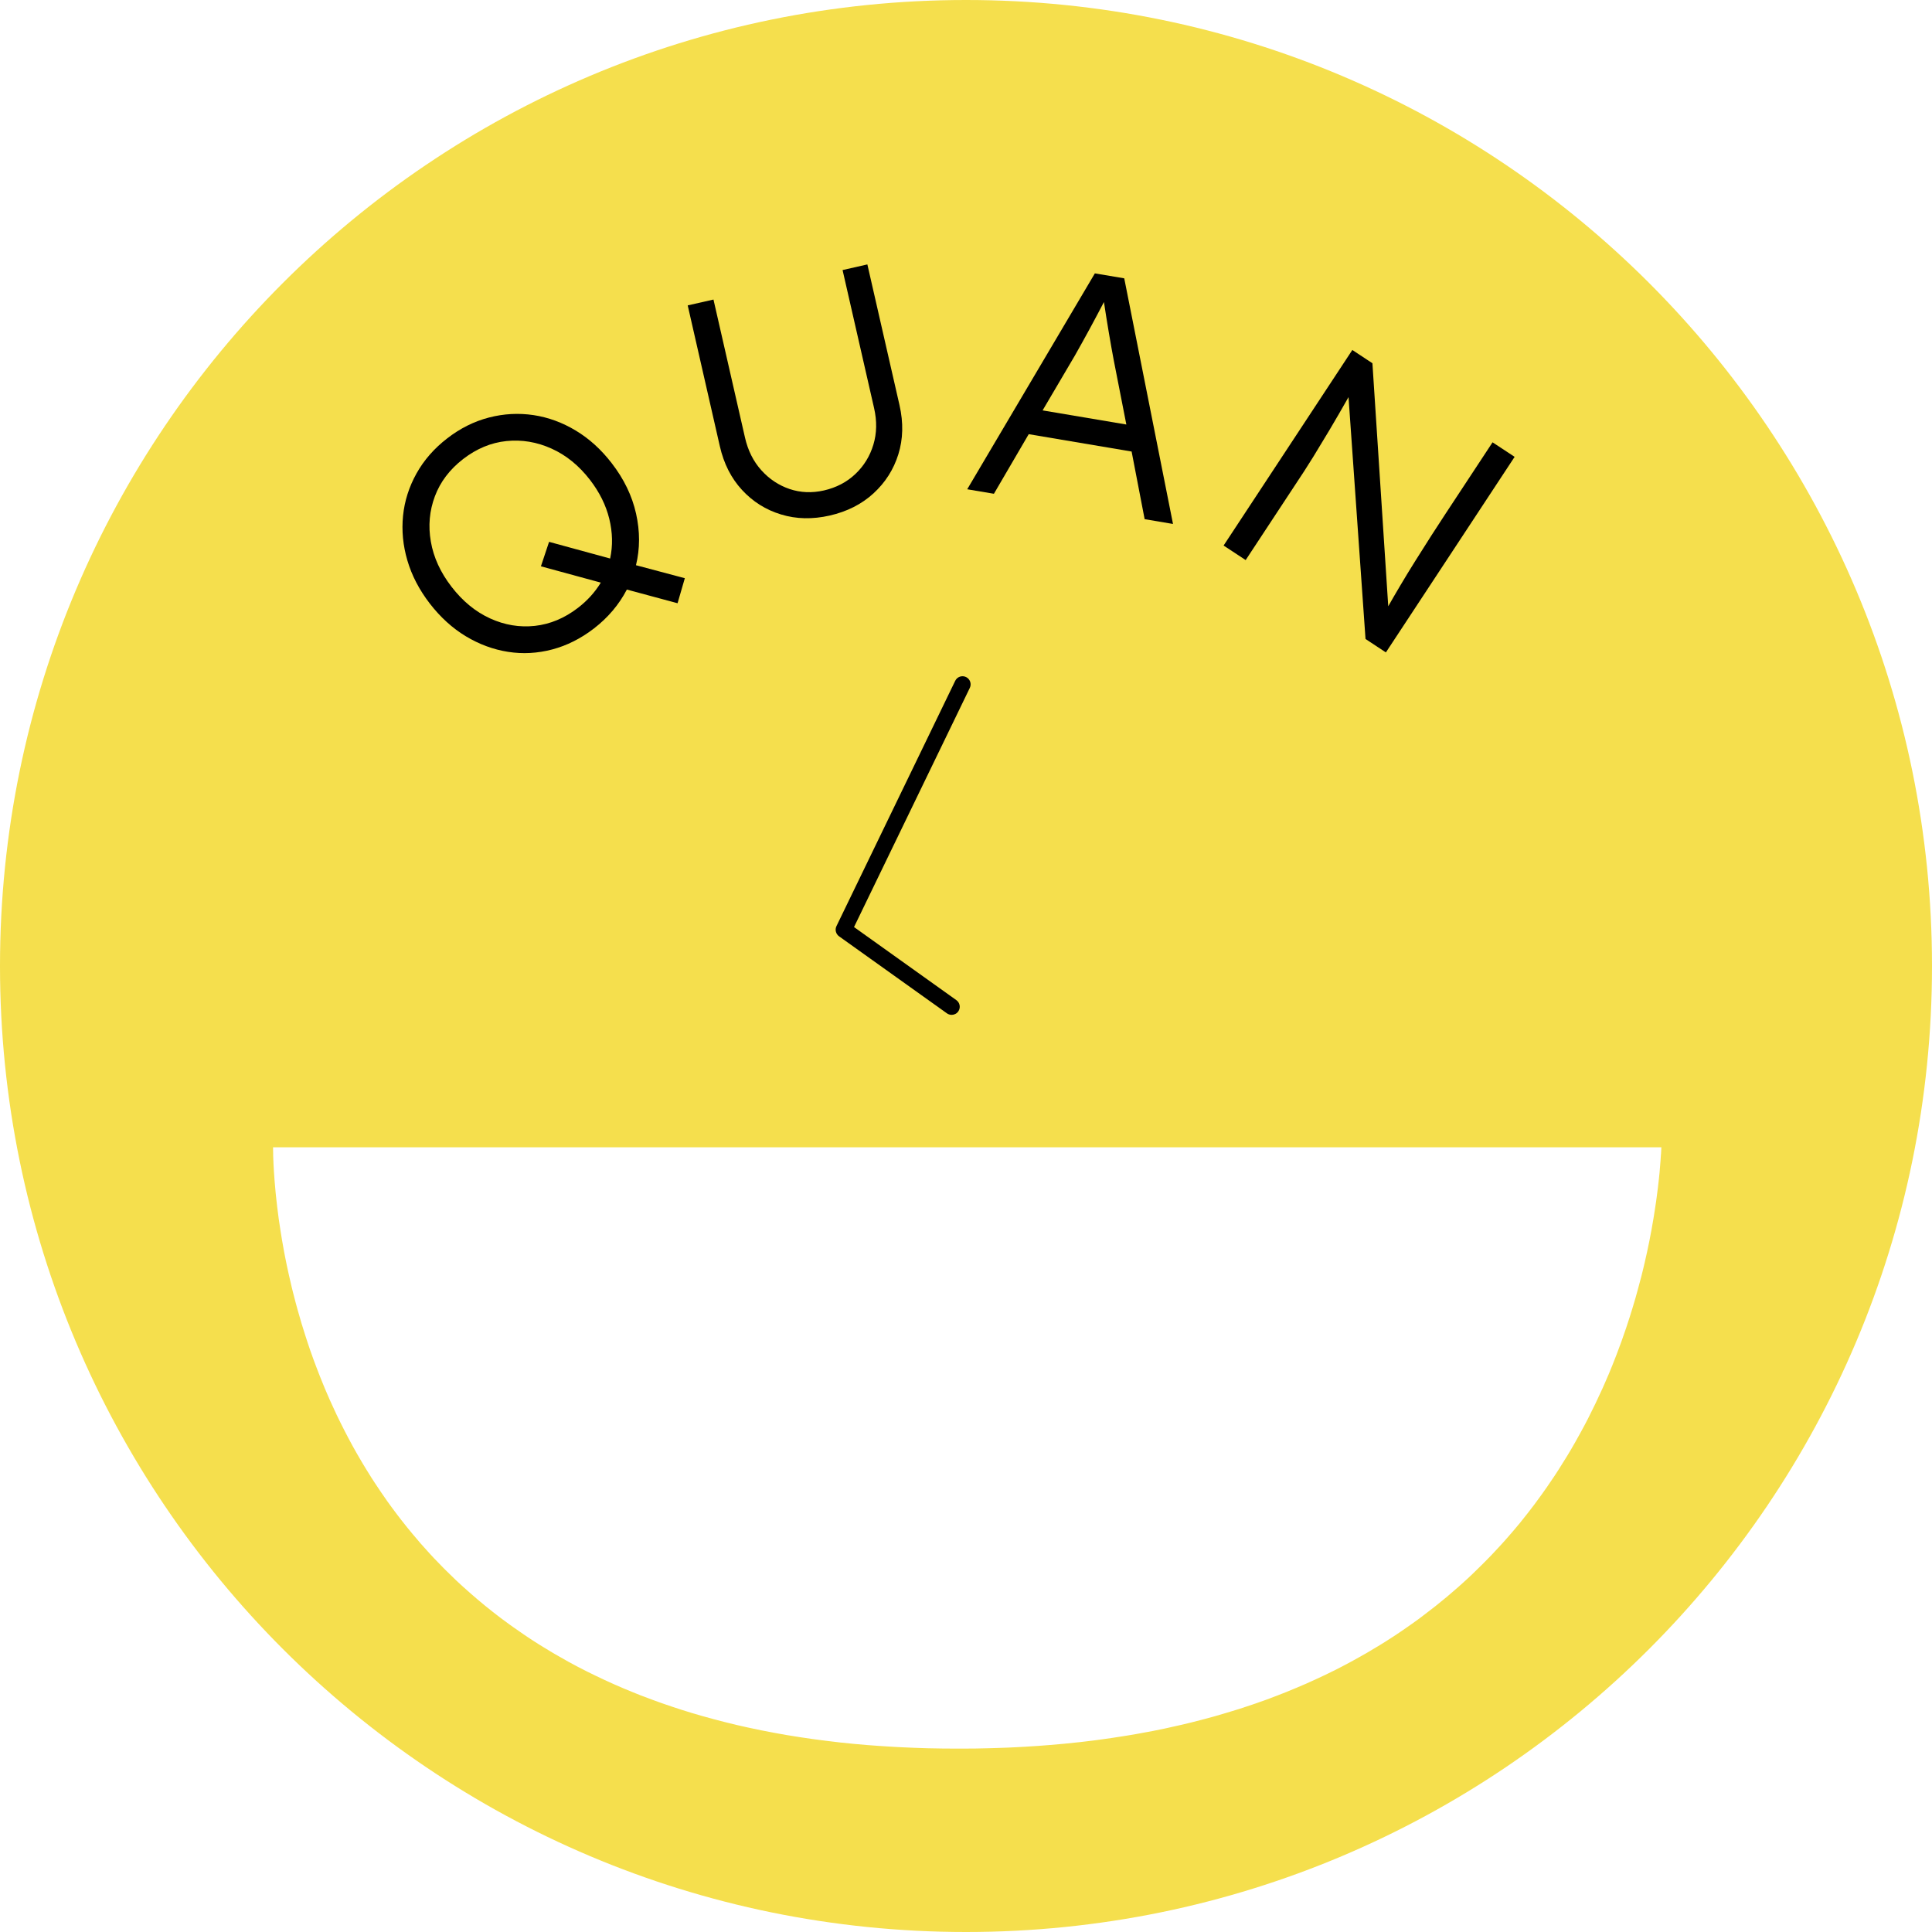 <?xml version="1.0" encoding="UTF-8"?>
<svg id="Layer_2" data-name="Layer 2" xmlns="http://www.w3.org/2000/svg" viewBox="0 0 476.18 476.18">
  <defs>
    <style>
      .cls-1 {
        fill: #f5df4d;
      }
    </style>
  </defs>
  <g id="Layer_6" data-name="Layer 6">
    <g>
      <path class="cls-1" d="m238.09,0C106.6,0,0,106.59,0,238.09s106.6,238.09,238.09,238.09,238.09-106.6,238.09-238.09S369.59,0,238.09,0Zm171.28,284.52c-.05.91-.12,1.97-.23,3.15-.04.44-.08.91-.11,1.34l-.06.6c-.03.27-.06.56-.09.87-.08.75-.17,1.54-.27,2.38-.24,2.04-.56,4.28-.96,6.74-.03.26-.07.52-.14.84-.6,3.63-1.33,7.29-2.17,10.86l-.27,1.14c-.1.42-.2.84-.32,1.32-.09.36-.18.72-.27,1.08l-.08.28c-.23.92-.48,1.85-.75,2.81-.19.7-.39,1.4-.58,2.09l-.06.2c-.21.76-.44,1.53-.69,2.32-.21.68-.42,1.37-.65,2.09-.14.47-.29.93-.48,1.47-.12.39-.25.78-.39,1.19-.72,2.16-1.53,4.4-2.39,6.64-.33.85-.67,1.71-1,2.55-.59,1.46-1.14,2.79-1.7,4.04l-.67,1.53c-1.19,2.63-2.42,5.2-3.65,7.61-.26.51-.53,1.02-.81,1.55-.67,1.26-1.41,2.61-2.42,4.4-.25.45-.51.89-.77,1.33l-.17.3c-.32.54-.64,1.08-.97,1.62-.67,1.1-1.35,2.19-2.07,3.31-.22.35-.44.7-.7,1.08-.17.26-.35.53-.52.79l-.2.29c-.48.72-.97,1.45-1.47,2.17-.93,1.34-1.95,2.75-3.11,4.31-.52.69-1.06,1.39-1.61,2.1-.46.59-.94,1.19-1.44,1.81-.21.27-.42.52-.64.8-.52.63-1.05,1.26-1.58,1.88-.55.64-1.1,1.27-1.67,1.92-.3.34-.59.68-.9,1.01l-.97,1.06c-.62.69-1.26,1.37-1.91,2.04-.66.68-1.33,1.36-2.02,2.05-.79.8-1.59,1.58-2.42,2.37l-1.26,1.19c-.4.38-.81.75-1.25,1.14-.37.34-.75.67-1.13,1.01l-.16.14c-.26.24-.53.47-.81.7l-.51.44c-.44.39-.88.76-1.32,1.13-1.79,1.5-3.67,2.99-5.59,4.43-.99.76-1.96,1.48-2.92,2.15-.48.35-.98.7-1.5,1.05-1.03.73-2.08,1.42-3.12,2.11l-.95.61c-.76.51-1.55.99-2.33,1.47-.05.02-.09.05-.14.08-.11.08-.23.15-.34.22l-.15.08c-.81.5-1.63.99-2.48,1.48-.51.3-1.04.6-1.56.89l-.12.07c-.55.32-1.1.63-1.71.95-.56.32-1.12.62-1.73.94-.2.11-.4.21-.59.31l-.31.16c-.09.05-.18.11-.28.15-.05.02-.11.05-.16.08-.4.21-.82.43-1.3.67-.39.2-.79.39-1.24.61-.46.23-.93.46-1.43.7-.74.36-1.48.71-2.29,1.07-.45.22-.9.43-1.36.62-.04.02-.08.04-.12.05-.29.15-.58.27-.9.41l-.82.35c-.47.22-.95.42-1.49.64l-.51.21c-1.43.61-2.89,1.19-4.34,1.75-.5.19-1.01.38-1.52.57,0,.01-.08.03-.09.04l-.09.04c-.57.2-1.14.41-1.73.63-.33.12-.65.23-1.07.37-.41.16-.83.31-1.26.44-.05.02-.14.05-.18.07-.06.02-.12.04-.25.08-1.03.35-2.08.7-3.14,1.04-.73.23-1.47.46-2.25.69-.5.16-1.01.32-1.57.47-1.65.5-3.19.93-4.76,1.34-.28.08-.56.15-.88.23-1.79.47-3.46.89-5.15,1.27-.63.15-1.28.3-1.97.44-.6.14-1.2.28-1.82.41-.85.18-1.7.35-2.57.52-.09,0-.19.03-.28.06-.63.12-1.28.24-2.01.37-1.37.26-2.75.51-4.17.74l-1.26.2c-1.8.29-3.63.56-5.47.81-.52.07-1.04.14-1.65.22-.85.1-1.7.21-2.56.31l-.86.1c-2.78.31-5.12.53-7.37.71-1.88.16-3.87.3-6.12.43-.65.04-1.31.08-2,.11-1.59.09-3.19.15-4.82.2-.79.03-1.59.05-2.4.07h-.11s-.09.01-.12.01c-.07,0-.15-.01-.22,0-.93.03-1.85.04-2.79.06-1.34.02-2.68.02-4.04.02-2.74,0-5.24-.03-7.65-.09-1.09-.03-2.18-.06-3.27-.11-1.09-.04-2.16-.09-3.23-.14l-1.83-.1c-.82-.04-1.64-.09-2.49-.15-.33-.02-.64-.05-.97-.07-.01,0-.1,0-.11,0-1.93-.13-3.98-.29-6.27-.51-1.13-.11-2.25-.22-3.35-.34-1.14-.13-2.26-.26-3.41-.41-1.11-.14-2.22-.28-3.32-.43-2.08-.29-4.21-.62-6.5-1-1.91-.33-3.97-.71-6.28-1.17-2.38-.49-4.31-.91-6.07-1.32-2-.48-3.98-.98-5.87-1.49-.95-.25-1.91-.52-2.85-.79-1.49-.42-3.1-.91-4.93-1.49-.66-.21-1.31-.42-1.98-.65-.93-.3-1.85-.62-2.79-.95-.74-.26-1.47-.52-2.21-.8-.7-.25-1.4-.52-2.12-.8-.6-.21-1.19-.44-1.83-.71l-.9-.36c-3.13-1.26-6.26-2.65-9.35-4.15-.67-.32-1.34-.64-2-.98-.73-.36-1.44-.72-2.17-1.11-.78-.42-1.56-.83-2.33-1.25-1.19-.66-2.35-1.32-3.5-1.99-.12-.07-.22-.13-.34-.2-.79-.46-1.56-.93-2.35-1.42-.88-.53-1.76-1.09-2.62-1.65-.82-.53-1.63-1.06-2.43-1.62-.83-.56-1.64-1.12-2.46-1.71-.35-.23-.69-.48-1.04-.74-2.64-1.91-5.24-3.95-7.73-6.07-.56-.47-1.11-.95-1.66-1.43-.55-.48-1.09-.95-1.62-1.44-.04-.04-.09-.08-.14-.12-.04-.04-.08-.08-.13-.12-.21-.18-.42-.37-.67-.61-.74-.67-1.45-1.35-2.19-2.08-.6-.57-1.2-1.15-1.79-1.75-.88-.88-1.73-1.76-2.58-2.66-.36-.38-.71-.76-1.09-1.18-1.42-1.53-2.82-3.14-4.29-4.92-.4-.47-.79-.95-1.2-1.46-.51-.62-1-1.25-1.5-1.89-.35-.44-.68-.87-1.01-1.32-.82-1.08-1.62-2.17-2.4-3.26-.51-.73-1.02-1.46-1.53-2.21-.52-.76-1.03-1.52-1.53-2.29,0-.01-.05-.08-.06-.09-.15-.23-.31-.46-.48-.74-.12-.18-.23-.36-.35-.54l-.16-.26c-.34-.52-.66-1.04-.99-1.59-.66-1.07-1.3-2.14-1.9-3.19l-.58-1c-.35-.6-.69-1.22-1.04-1.86-.35-.64-.68-1.27-1.02-1.9-.33-.63-.66-1.26-.98-1.89-.3-.58-.59-1.16-.87-1.73-.63-1.25-1.24-2.54-1.89-3.97-.26-.55-.51-1.1-.76-1.66-.82-1.83-1.63-3.78-2.43-5.8-.25-.62-.48-1.23-.72-1.86-.55-1.41-1.1-2.93-1.7-4.64-.19-.57-.39-1.15-.59-1.75-.19-.56-.37-1.11-.55-1.69-.69-2.11-1.31-4.19-1.86-6.19l-.12-.41c-.15-.54-.3-1.08-.44-1.62-.23-.84-.44-1.68-.65-2.51-.24-.92-.45-1.83-.66-2.76-.09-.38-.18-.75-.26-1.12l-.08-.34c-.39-1.73-.71-3.28-.99-4.72l-.24-1.25c-.17-.93-.33-1.85-.49-2.76-.11-.69-.22-1.37-.33-2.04l-.13-.85c-.1-.67-.21-1.34-.3-1.98-.01-.15-.03-.29-.06-.43l-.07-.54c-.06-.47-.12-.93-.18-1.42-.05-.37-.09-.74-.14-1.1l-.03-.31c-.05-.36-.09-.72-.13-1.12-.14-1.22-.26-2.4-.35-3.58-.04-.3-.06-.6-.08-.89l-.04-.48c-.06-.79-.12-1.53-.16-2.28-.04-.71-.08-1.37-.11-2,0-.07,0-.13,0-.15v-.12l-.03-.45c0-.21,0-.41-.02-.57l-.02-.55c0-.09,0-.18,0-.27v-.2c-.02-.57-.03-1.07-.03-1.52h342.18c-.02.5-.05,1.08-.09,1.75Z"/>
      <path d="m156.75,139.31c1-4.1,1-8.34.02-12.72s-2.98-8.53-6.01-12.44c-2.58-3.35-5.53-6.03-8.84-8.02-3.3-1.99-6.78-3.27-10.43-3.82-3.66-.54-7.31-.35-10.95.59-3.65.94-7.09,2.65-10.31,5.14-3.22,2.48-5.74,5.37-7.58,8.66-1.83,3.29-2.94,6.76-3.31,10.41-.37,3.66-.02,7.34,1.07,11.04,1.09,3.71,2.93,7.24,5.51,10.59,2.62,3.39,5.59,6.09,8.89,8.08,3.31,1.99,6.78,3.27,10.41,3.84,3.63.57,7.26.37,10.89-.59,3.63-.96,7.06-2.69,10.28-5.17,3.48-2.69,6.18-5.88,8.11-9.59l12.5,3.37,1.79-6.17-12.04-3.2Zm-6.37-1.65l-15.05-4.11-2.01,6.03,14.76,4.02c-1.44,2.36-3.31,4.43-5.62,6.21-3.31,2.55-6.85,4.03-10.62,4.45-3.78.41-7.46-.2-11.05-1.84-3.59-1.64-6.76-4.24-9.51-7.81-2.72-3.53-4.42-7.23-5.09-11.12-.68-3.89-.34-7.61,1-11.18,1.34-3.57,3.67-6.63,6.97-9.18,3.31-2.55,6.86-4.03,10.65-4.42,3.79-.39,7.5.22,11.11,1.85,3.61,1.62,6.77,4.19,9.49,7.71,2.35,3.05,3.94,6.25,4.76,9.61.82,3.36.89,6.62.21,9.78Z"/>
      <path d="m221.42,111.96c-1.17,3.76-3.22,6.97-6.13,9.64-2.91,2.67-6.51,4.49-10.8,5.47-4.23.96-8.23.88-11.98-.27-3.76-1.14-6.97-3.16-9.63-6.05-2.66-2.88-4.48-6.47-5.46-10.76l-7.92-34.72,6.35-1.44,7.76,33.99c.73,3.22,2.08,5.91,4.04,8.08,1.96,2.18,4.29,3.72,6.97,4.63,2.69.9,5.51,1.02,8.46.35,3.05-.7,5.63-2.05,7.74-4.05s3.59-4.41,4.44-7.23c.85-2.81.91-5.83.17-9.04l-7.76-34,6.11-1.39,7.93,34.72c.97,4.28.88,8.31-.29,12.07Z"/>
      <path d="m277.09,68.6l-7.24-1.22-31.46,53.21,6.58,1.11,8.58-14.69,25.36,4.28,3.21,16.67,6.99,1.18-12.02-60.54Zm-20.12,32.55l7.97-13.54c1.18-2.08,2.38-4.25,3.6-6.49,1.22-2.25,2.4-4.48,3.55-6.68.34,2.29.74,4.79,1.2,7.52.46,2.72.87,5.01,1.22,6.85l3.1,15.82-20.64-3.48Z"/>
      <path d="m373.31,112.6l-31.73,48.2-5.02-3.31-4.19-59.61c-1.63,2.88-3.2,5.59-4.72,8.15-1.52,2.55-2.84,4.73-3.95,6.53-1.12,1.79-1.88,2.99-2.27,3.59l-14.41,21.89-5.44-3.58,31.73-48.2,4.95,3.27,3.9,59.9c.81-1.44,1.8-3.14,2.96-5.1,1.16-1.97,2.4-4,3.72-6.1,1.31-2.09,2.61-4.15,3.9-6.16,1.3-2.01,2.47-3.82,3.53-5.43l11.6-17.62,5.44,3.58Z"/>
      <path d="m234.55,250.13c-.4,0-.81-.12-1.16-.37l-26.59-18.99c-.79-.57-1.06-1.62-.64-2.5l29.27-60.47c.48-1,1.68-1.41,2.67-.93.99.48,1.41,1.68.93,2.67l-28.54,58.95,25.22,18.01c.9.64,1.11,1.89.47,2.79-.39.55-1.01.84-1.63.84Z"/>
    </g>
  </g>
</svg>